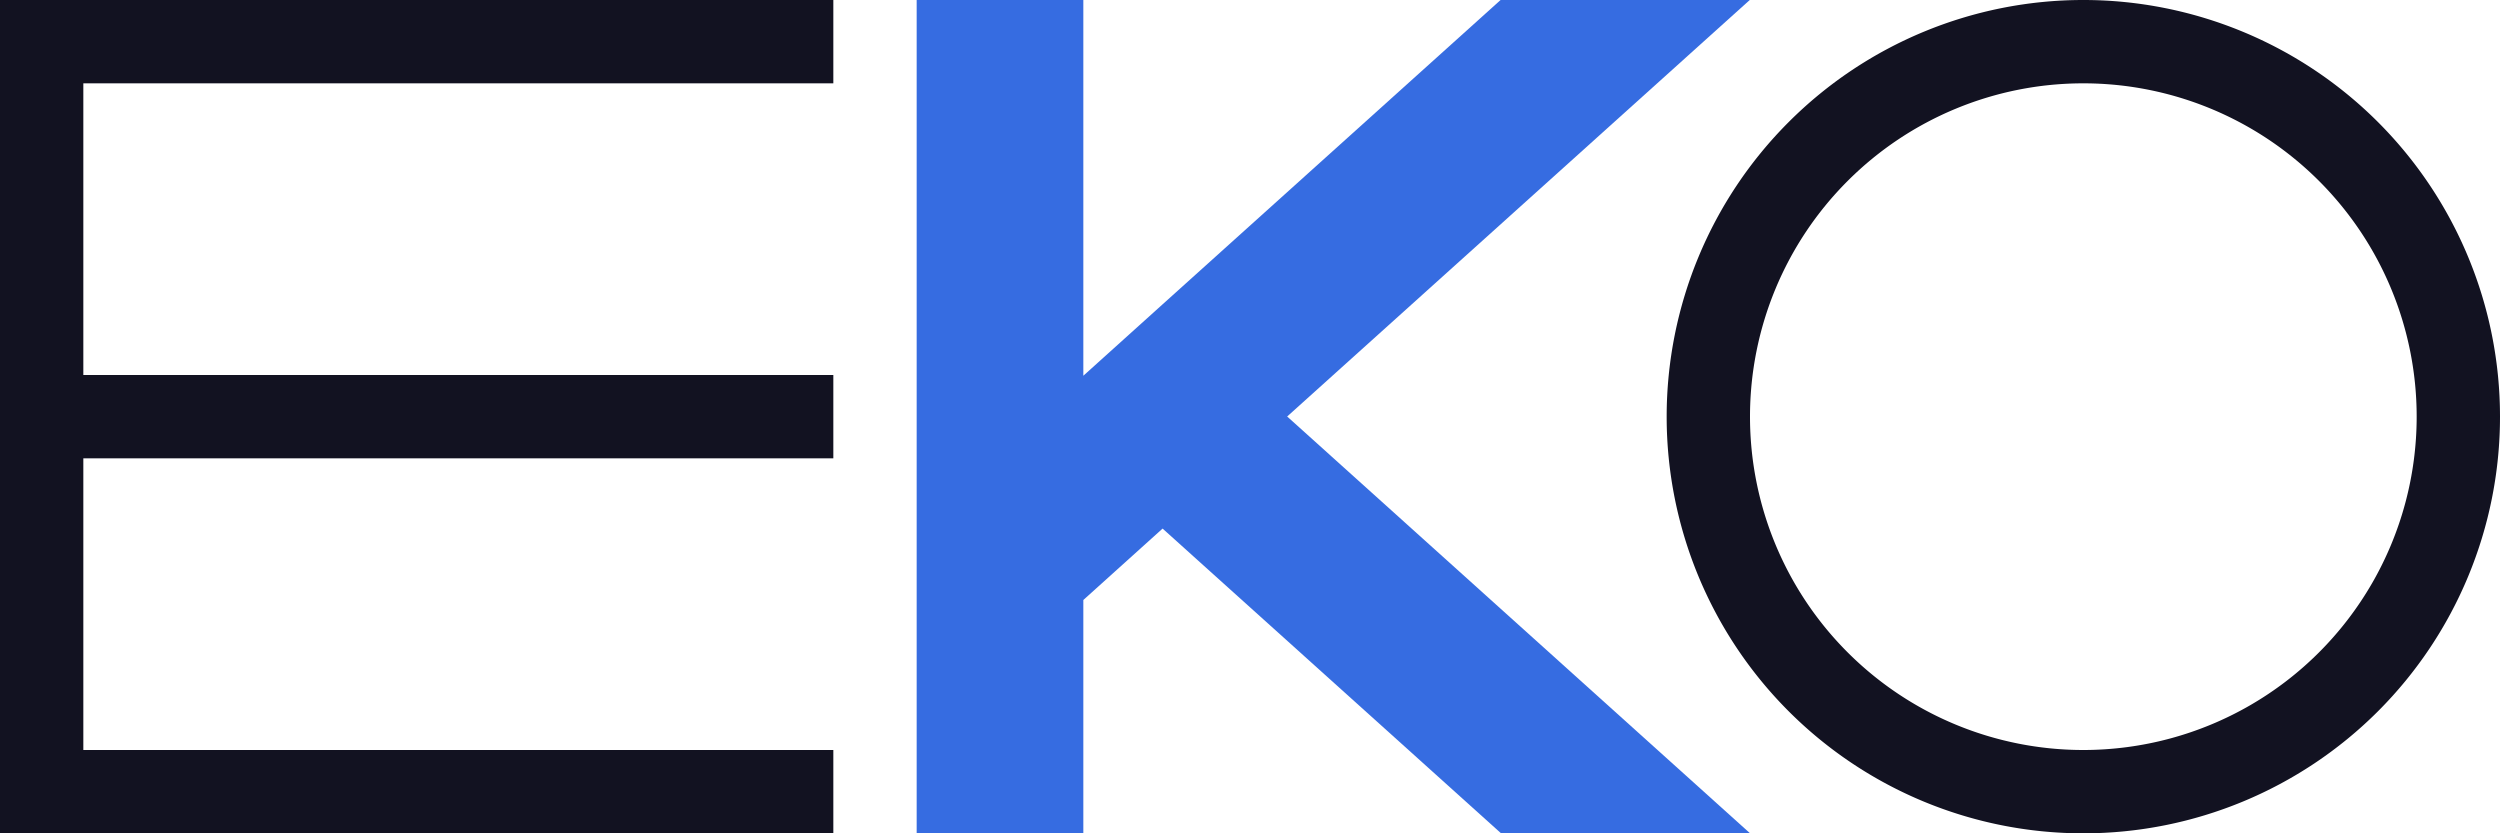 <svg xmlns="http://www.w3.org/2000/svg" viewBox="0 0 300 100"><defs><style>.cls-1{fill:#366ce1;}.cls-2{fill:#121221;}</style></defs><title>eko</title><g id="Слой_2" data-name="Слой 2"><g id="Work_space" data-name="Work space"><g id="eko"><polygon class="cls-1" points="210 99.99 210 100 180.13 100 139.51 63.43 130 72 130 100 110 100 110 0 130 0 130 45.09 139.51 36.52 180.07 0 209.97 0 154.46 49.98 210 99.99"/><path class="cls-2" d="M250,0a50,50,0,1,0,50,50A50.005,50.005,0,0,0,250,0Zm0,90a40,40,0,1,1,40-40A40,40,0,0,1,250,90Z"/><polygon class="cls-2" points="10 10 10 45 100 45 100 55 10 55 10 90 100 90 100 100 0 100 0 0 100 0 100 10 10 10"/></g></g></g></svg>